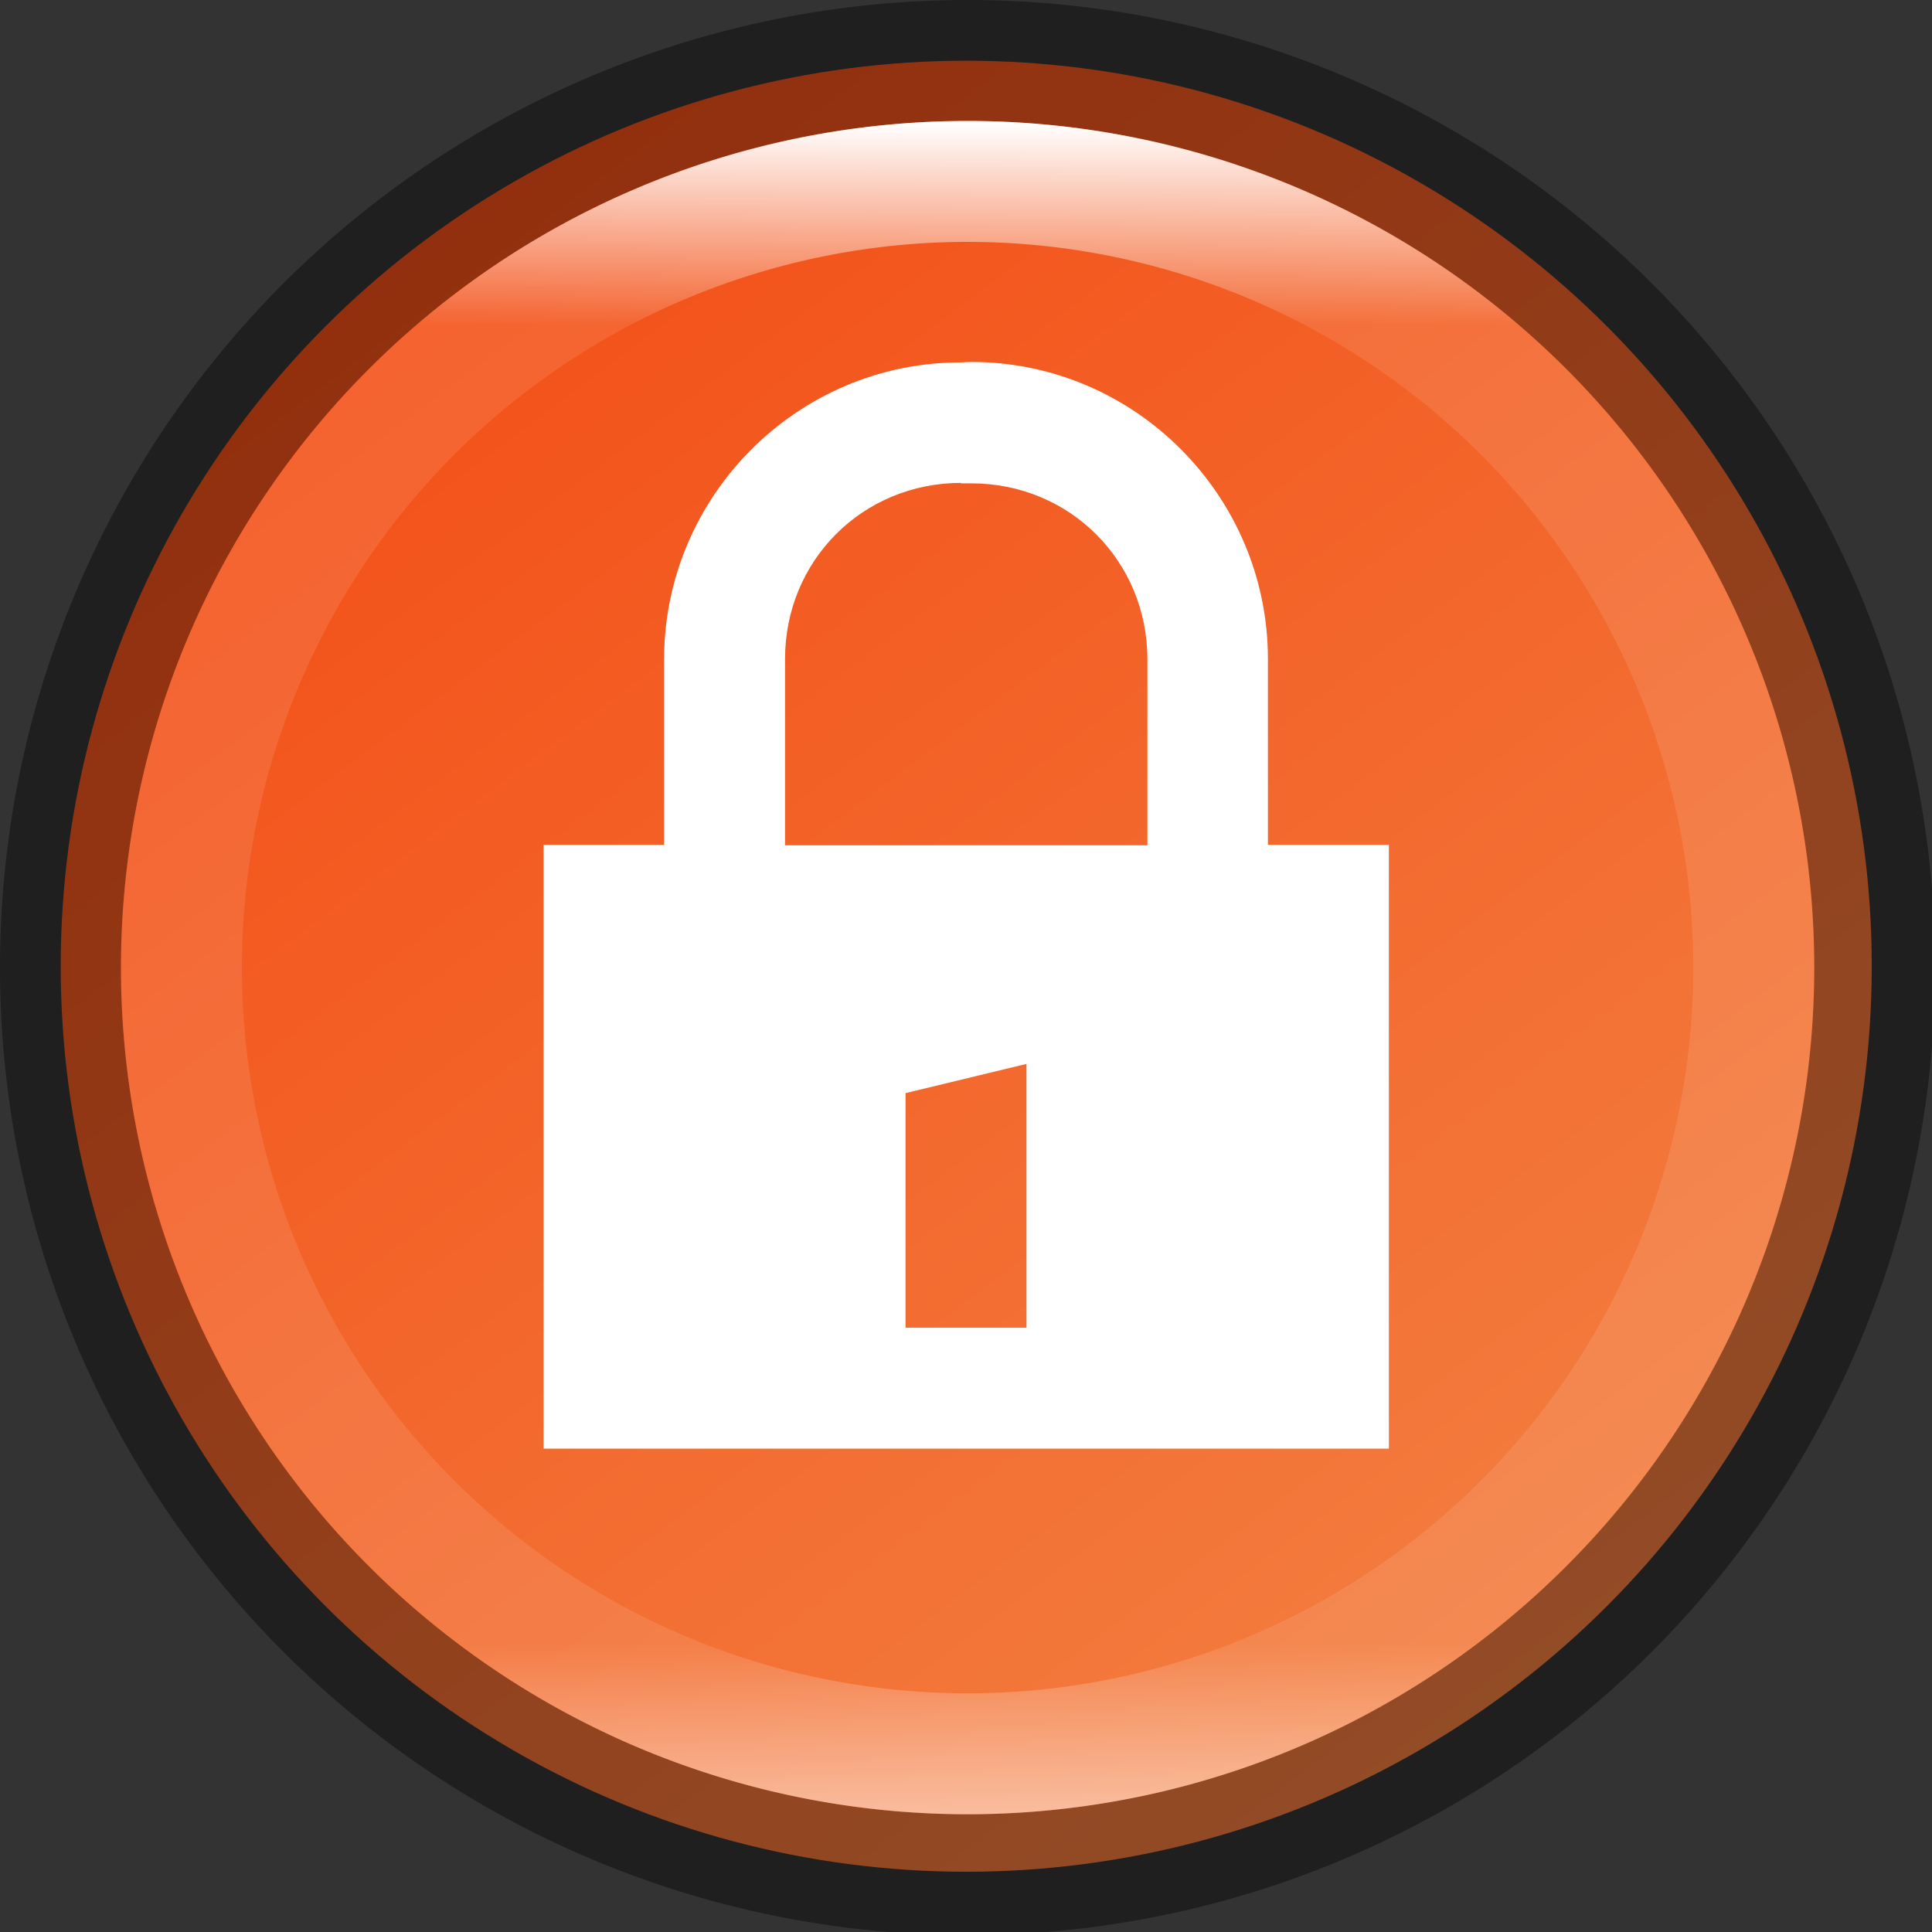 <?xml version="1.0" encoding="UTF-8" standalone="no"?>
<!-- Created with Inkscape (http://www.inkscape.org/) -->

<svg
   width="16"
   height="16"
   viewBox="0 0 4.233 4.233"
   version="1.1"
   id="svg5"
   sodipodi:docname="system-lock-screem.svg"
   inkscape:version="1.1.2 (0a00cf5339, 2022-02-04)"
   xmlns:inkscape="http://www.inkscape.org/namespaces/inkscape"
   xmlns:sodipodi="http://sodipodi.sourceforge.net/DTD/sodipodi-0.dtd"
   xmlns:xlink="http://www.w3.org/1999/xlink"
   xmlns="http://www.w3.org/2000/svg"
   xmlns:svg="http://www.w3.org/2000/svg">
  <rect x="0" y="0" width="4.233" height="4.233" fill="#333333" stroke="none"/>
  <sodipodi:namedview
     id="namedview7"
     pagecolor="#ffffff"
     bordercolor="#666666"
     borderopacity="1.0"
     inkscape:pageshadow="2"
     inkscape:pageopacity="0.0"
     inkscape:pagecheckerboard="0"
     inkscape:document-units="px"
     showgrid="false"
     units="px"
     height="48px"
     showguides="false"
     inkscape:zoom="34.206291"
     inkscape:cx="8.4048868"
     inkscape:cy="6.2853936"
     inkscape:window-width="1920"
     inkscape:window-height="998"
     inkscape:window-x="0"
     inkscape:window-y="0"
     inkscape:window-maximized="1"
     inkscape:current-layer="svg5" />
  <defs
     id="defs2">
    <linearGradient
       inkscape:collect="always"
       id="linearGradient1871">
      <stop
         style="stop-color:#ffffff;stop-opacity:1;"
         offset="0"
         id="stop1867" />
      <stop
         style="stop-color:#ffffff;stop-opacity:0.1"
         offset="0.12"
         id="stop2515" />
      <stop
         style="stop-color:#ffffff;stop-opacity:0.102"
         offset="0.9"
         id="stop2581" />
      <stop
         style="stop-color:#ffffff;stop-opacity:0.502"
         offset="1"
         id="stop1869" />
    </linearGradient>
    <linearGradient
       inkscape:collect="always"
       xlink:href="#linearGradient17934"
       id="linearGradient2016"
       x1="9.922"
       y1="11.113"
       x2="2.778"
       y2="1.587"
       gradientUnits="userSpaceOnUse"
       gradientTransform="scale(0.333)" />
    <linearGradient
       inkscape:collect="always"
       xlink:href="#linearGradient1871"
       id="linearGradient1412"
       x1="2.117"
       y1="0.265"
       x2="2.117"
       y2="3.969"
       gradientUnits="userSpaceOnUse"
       gradientTransform="scale(3.78)" />
    <linearGradient
       inkscape:collect="always"
       id="linearGradient17934">
      <stop
         style="stop-color:#f37e40;stop-opacity:1"
         offset="0"
         id="stop17930" />
      <stop
         style="stop-color:#f34f17;stop-opacity:1"
         offset="1"
         id="stop17932" />
    </linearGradient>
  </defs>
  <circle
     style="fill:url(#linearGradient2016);fill-opacity:1;stroke-width:0.176;stroke-linecap:round;stroke-linejoin:round"
     id="path986"
     cx="2.117"
     cy="2.117"
     r="1.984" />
  <path
     id="rect22"
     style="fill:#ffffff;fill-opacity:1;stroke-width:0.265"
     d="m 2.105,0.794 c -0.358,0 -0.65,0.293 -0.65,0.651 V 1.851 H 1.191 V 3.174 H 3.043 V 1.851 H 2.778 V 1.444 c 0,-0.358 -0.292,-0.651 -0.65,-0.651 z m 0,0.265 h 0.023 c 0.216,0 0.386,0.17 0.386,0.386 v 0.407 h -0.794 V 1.444 c 0,-0.216 0.17,-0.386 0.386,-0.386 z M 2.249,2.331 V 2.909 H 1.984 V 2.395 Z" />
  <path
     id="path1124"
     style="opacity:0.4;fill:#000000;stroke-width:2;stroke-linecap:round;stroke-linejoin:round"
     d="M 8,0 A 8,8 0 0 0 0,8 8,8 0 0 0 8,16 8,8 0 0 0 16,8 8,8 0 0 0 8,0 Z M 8,1 A 7,7 0 0 1 15,8 7,7 0 0 1 8,15 7,7 0 0 1 1,8 7,7 0 0 1 8,1 Z"
     transform="scale(0.265)" />
  <path
     id="path1324"
     style="opacity:1;fill:url(#linearGradient1412);fill-opacity:1;stroke-width:2;stroke-linecap:round;stroke-linejoin:round"
     d="M 8,1 A 7,7 0 0 0 1,8 7,7 0 0 0 8,15 7,7 0 0 0 15,8 7,7 0 0 0 8,1 Z M 8,2 A 6,6 0 0 1 14,8 6,6 0 0 1 8,14 6,6 0 0 1 2,8 6,6 0 0 1 8,2 Z"
     transform="scale(0.265)" />
</svg>
